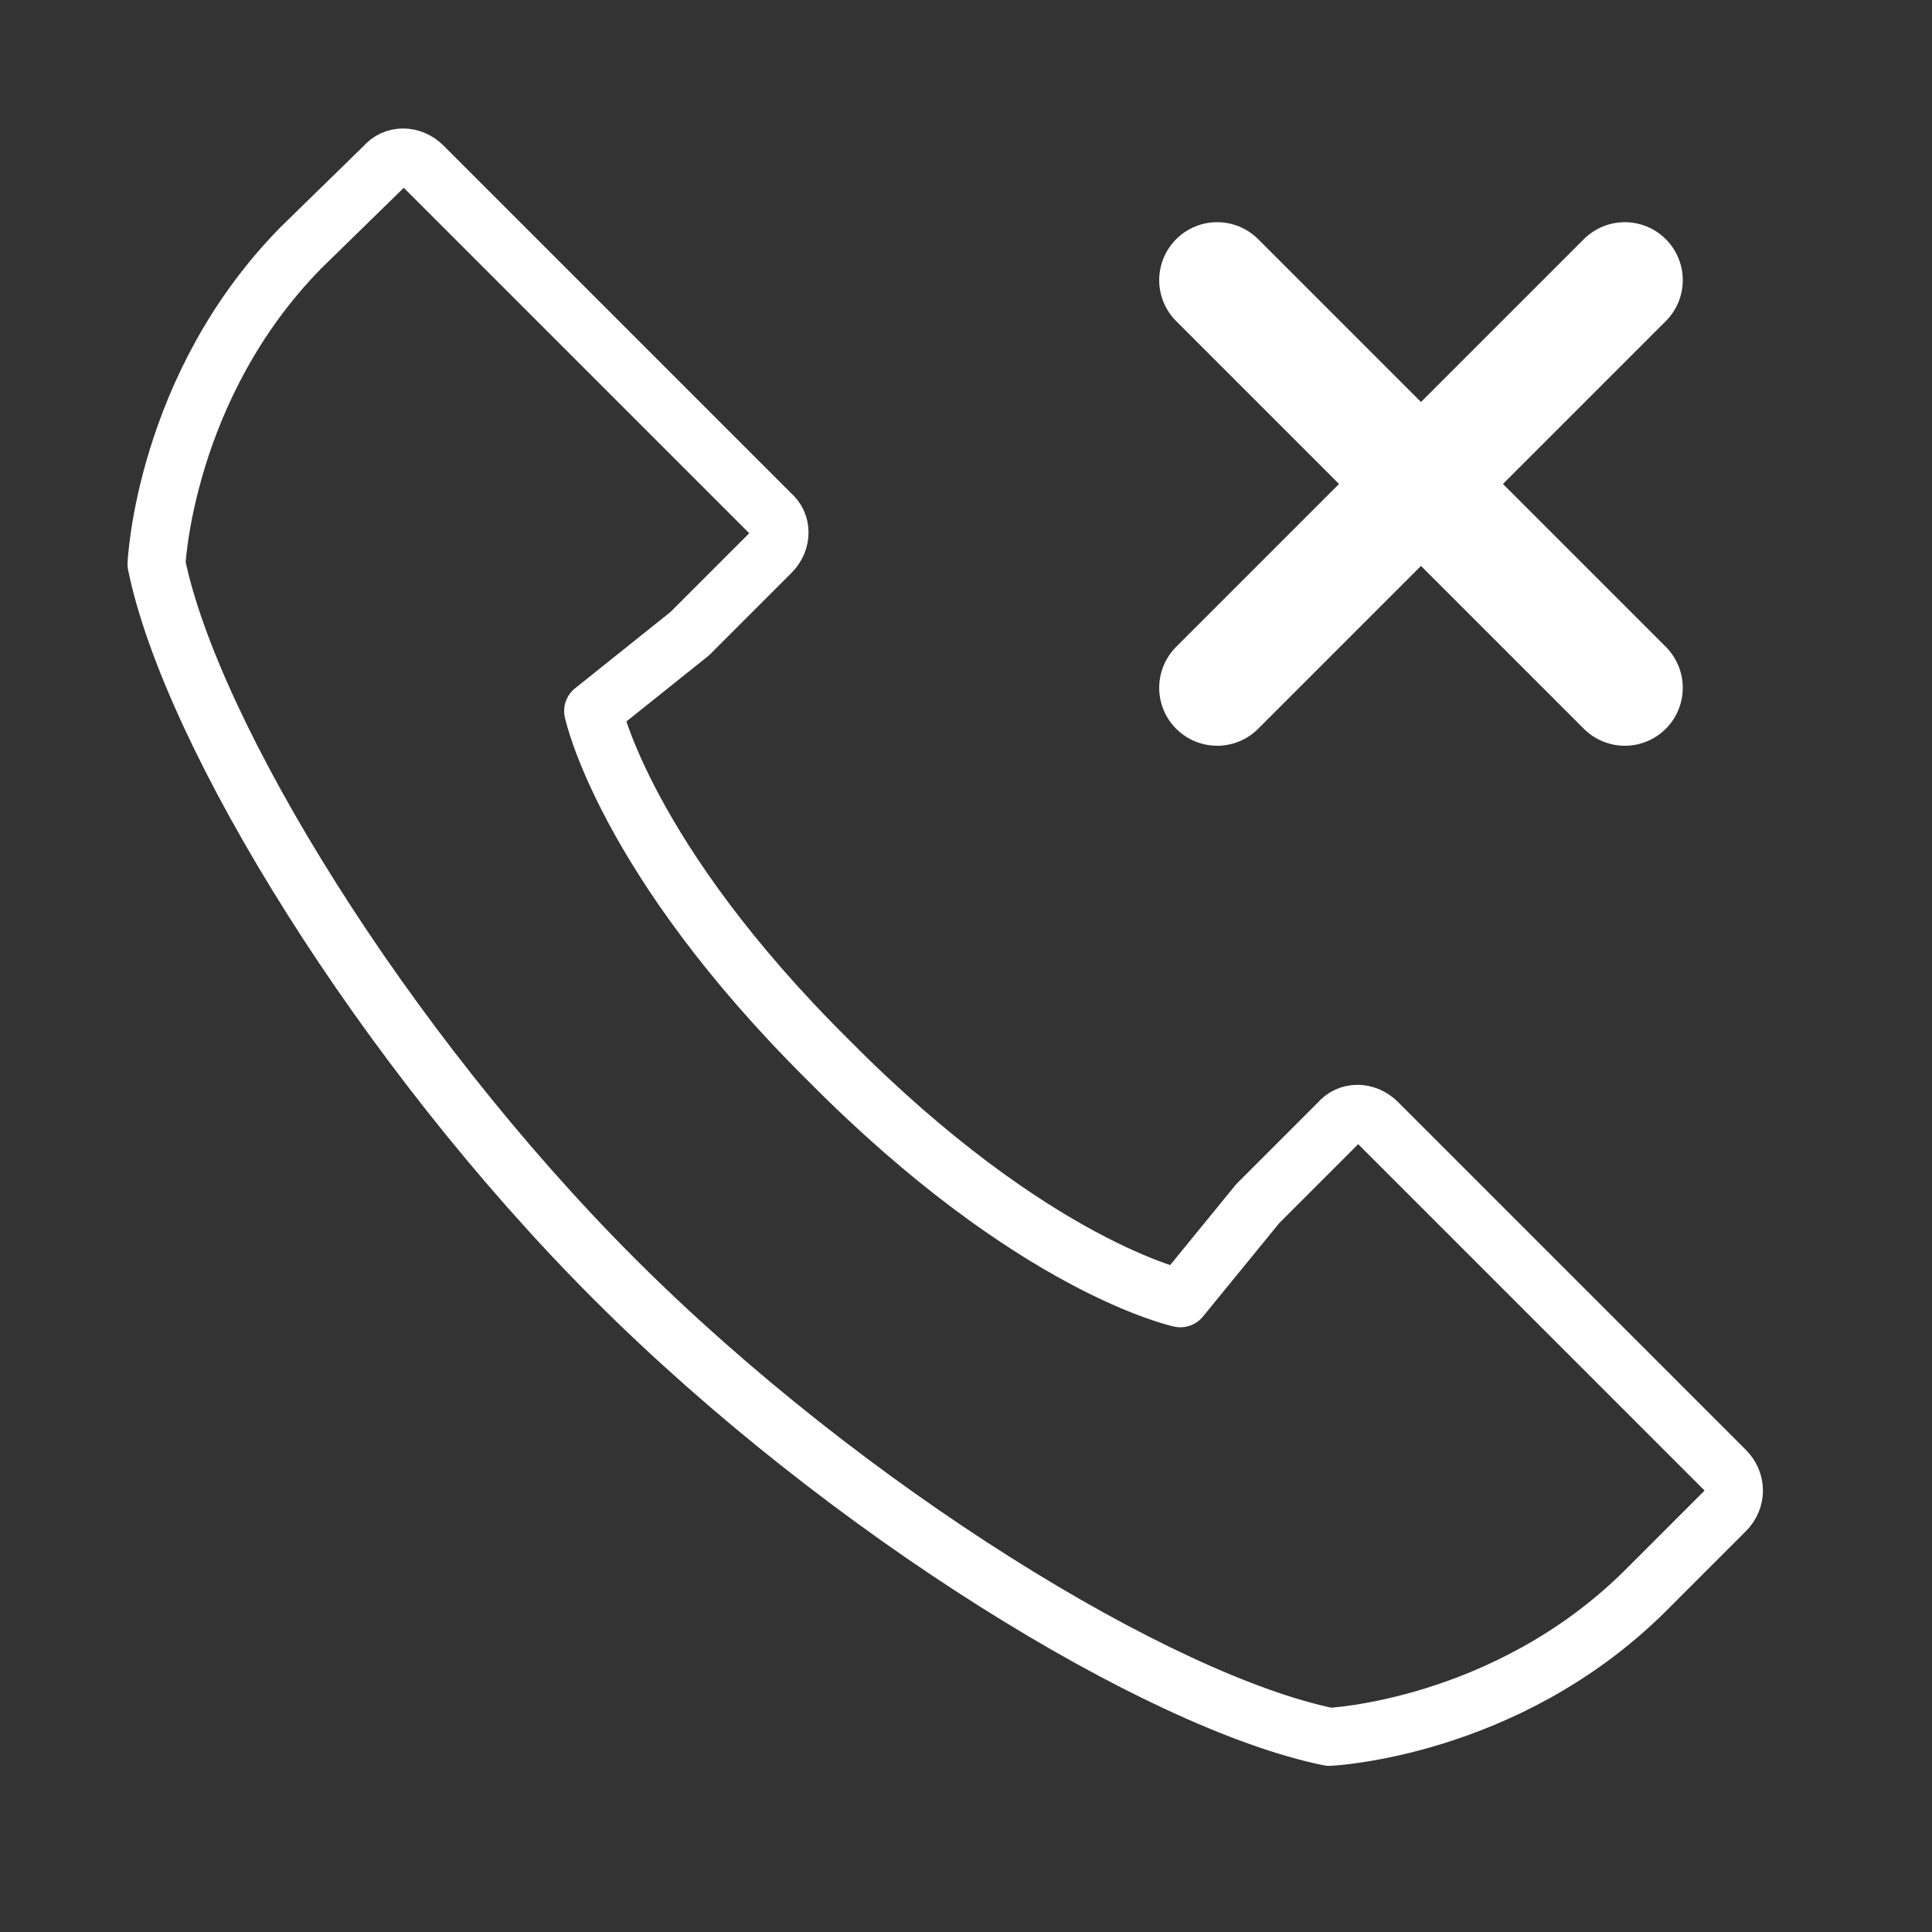 <svg version="1.1" xmlns="http://www.w3.org/2000/svg" xmlns:xlink="http://www.w3.org/1999/xlink" x="0px" y="0px" viewBox="0 0 100 100" style="enable-background:new 0 0 100 100;" xml:space="preserve">
    <rect x="0" y="0" width="100" height="100" fill="#333333" stroke="none"/>
    <style type="text/css">
    	.st0 {
            fill: none;
            stroke: #FFFFFF;
            stroke-width: 3;
            stroke-linejoin: round;
            stroke-miterlimit: 10;
        }
    	.st1 {
            stroke: #FFFFFF;
            stroke-width: 6;
            stroke-linecap: round;
            stroke-linejoin: round;
            stroke-miterlimit: 10;
        }
    </style>
    <g id="Layer_1">
    	<path class="st0" d="M15.6,12.8C8.5,20,8.1,29.2,8.1,29.2c1.8,8.8,11.7,25,23.7,37c12,12,28.2,21.9,37,23.7c0,0,9.1-0.4,16.3-7.5
    		l0,0l4.2-4.2c0.6-0.6,0.6-1.5,0-2.1l-18-18c-0.6-0.6-1.5-0.6-2,0l-4.2,4.2l0,0l-4,4.9c0,0-7.6-1.6-18.2-12.3
    		C32.3,44.4,30.7,36.8,30.7,36.8l5-4l0,0l0.1-0.1h0l0,0l4.1-4.1c0.6-0.6,0.6-1.5,0-2l-18-18c-0.6-0.6-1.5-0.6-2,0L15.6,12.8
    		L15.6,12.8z"/>
    </g>
    <g id="Layer_3">
    	<line class="st1" x1="63" y1="35.6" x2="84.1" y2="14.5"/>
    	<line class="st1" x1="63" y1="14.5" x2="84.1" y2="35.6"/>
    </g>
</svg>
